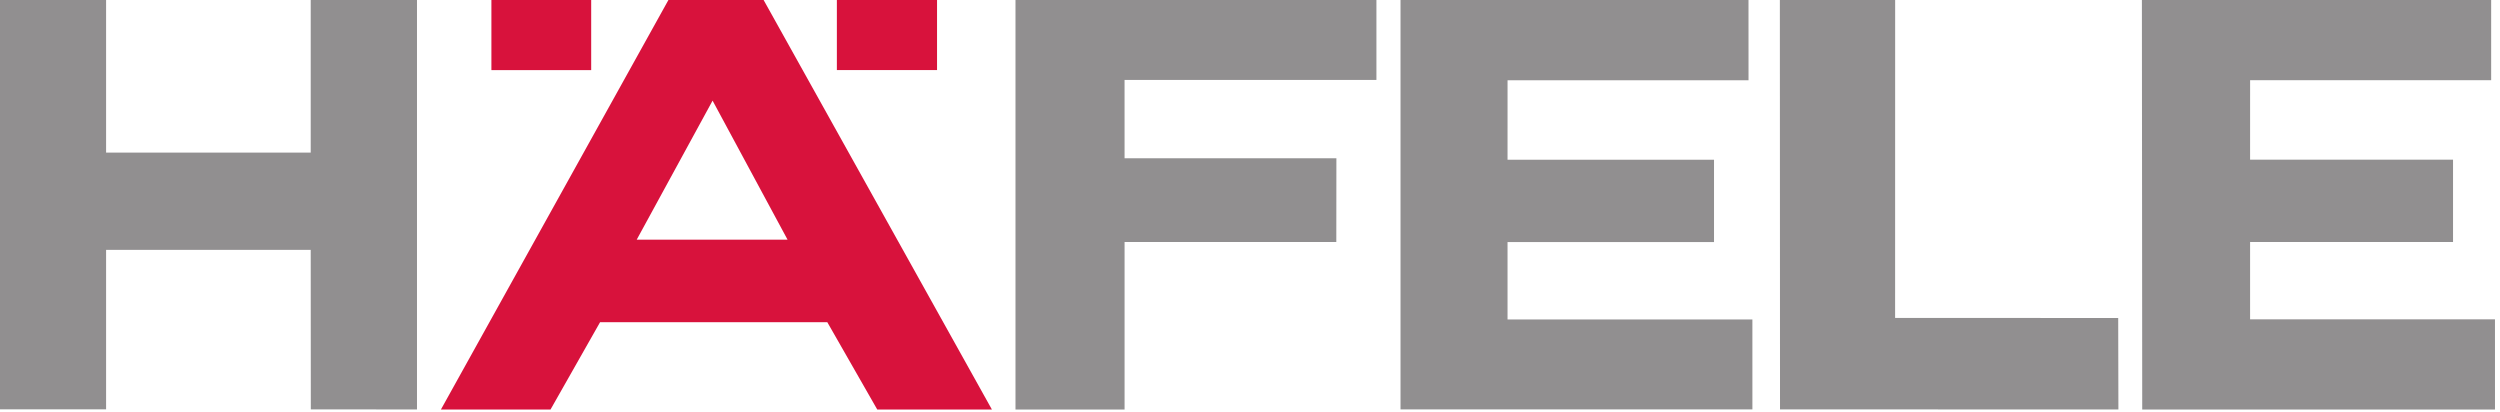 <?xml version="1.0" encoding="UTF-8" standalone="no"?>
<svg
   version="1.1"
   width="181.937"
   height="30"
   id="svg4031"
   sodipodi:docname="haefele.svg"
   inkscape:version="1.3.2 (091e20e, 2023-11-25)"
   xmlns:inkscape="http://www.inkscape.org/namespaces/inkscape"
   xmlns:sodipodi="http://sodipodi.sourceforge.net/DTD/sodipodi-0.dtd"
   xmlns="http://www.w3.org/2000/svg"
   xmlns:svg="http://www.w3.org/2000/svg"
   xmlns:rdf="http://www.w3.org/1999/02/22-rdf-syntax-ns#"
   xmlns:cc="http://creativecommons.org/ns#"
   xmlns:dc="http://purl.org/dc/elements/1.1/">
  <sodipodi:namedview
     id="namedview1"
     pagecolor="#ffffff"
     bordercolor="#000000"
     borderopacity="0.25"
     inkscape:showpageshadow="2"
     inkscape:pageopacity="0.0"
     inkscape:pagecheckerboard="0"
     inkscape:deskcolor="#d1d1d1"
     inkscape:zoom="0.86570546"
     inkscape:cx="442.99131"
     inkscape:cy="73.350583"
     inkscape:window-width="1792"
     inkscape:window-height="1092"
     inkscape:window-x="0"
     inkscape:window-y="28"
     inkscape:window-maximized="0"
     inkscape:current-layer="svg4031" />
  <defs
     id="defs4033" />
  <g
     transform="matrix(0.205,0,0,0.205,-1.775,-64.817)"
     id="layer1">
    <g
       transform="matrix(4.667,0,0,4.667,-1415.318,-1362.602)"
       id="g4074">
      <g
         transform="matrix(1.25,0,0,-1.25,411.648,359.625)"
         id="g3111">
        <path
           d="m 0,0 21.175,0.001 0.002,-4.958 H 6.513 L 6.512,-9.793 h 12.565 v -5.01 H 6.512 v -4.707 h 14.9 l 0.001,-5.473 H 0 Z"
           id="path3113"
           style="fill:#918f90;fill-opacity:1;fill-rule:nonzero;stroke:none" />
      </g>
      <g
         transform="matrix(1.25,0,0,-1.25,468.041,359.584)"
         id="g3115">
        <path
           d="M 0,0 21.254,-0.034 V -4.983 H 6.585 L 6.584,-9.82 h 12.35 v -5.01 H 6.584 v -4.706 h 14.902 l 10e-4,-5.49 H 0.02 Z"
           id="path3117"
           style="fill:#918f90;fill-opacity:1;fill-rule:nonzero;stroke:none" />
      </g>
      <g
         transform="matrix(1.25,0,0,-1.25,305.101,359.581)"
         id="g3119">
        <path
           d="M 0,0 H 6.468 V -9.391 H 18.92 V 0 l 6.467,0.008 v -25.031 l -6.461,0.005 -0.006,9.708 H 6.468 v -9.706 L 0,-25.015 Z"
           id="path3121"
           style="fill:#918f90;fill-opacity:1;fill-rule:nonzero;stroke:none" />
      </g>
      <g
         transform="matrix(1.25,0,0,-1.25,382.36,359.621)"
         id="g3123">
        <path
           d="M 0,0 21.964,-0.006 V -4.939 L 6.637,-4.94 6.638,-9.704 h 12.89 l -0.005,-5.097 H 6.638 V -24.996 H 0 Z"
           id="path3125"
           style="fill:#918f90;fill-opacity:1;fill-rule:nonzero;stroke:none" />
      </g>
      <g
         transform="matrix(1.25,0,0,-1.25,356.017,359.611)"
         id="g3127">
        <path
           d="m 0,0 h 5.701 l 13.938,-25.002 h -6.977 l -3.04,5.315 H -4.204 l -3.018,-5.318 h -6.669 z m 2.642,-6.206 -4.617,-8.459 h 9.178 z"
           id="path3129"
           style="fill:#d8123c;fill-opacity:1;fill-rule:nonzero;stroke:none" />
      </g>
      <path
         d="m 342.495,359.618 h 7.59 v 5.429 h -7.59 z"
         id="path3131"
         style="fill:#d8123c;fill-opacity:1;fill-rule:nonzero;stroke:none" />
      <g
         transform="matrix(1.25,0,0,-1.25,376.393,359.625)"
         id="g3133">
        <path
           d="M 0,0 -6.096,0.013 V -4.336 H 0 Z"
           id="path3135"
           style="fill:#d8123c;fill-opacity:1;fill-rule:nonzero;stroke:none" />
      </g>
      <g
         transform="matrix(1.25,0,0,-1.25,449.273,359.621)"
         id="g3137">
        <path
           d="m 0,0 -7.016,-0.008 0.009,-24.979 20.592,-0.004 -0.012,5.567 -13.576,0.003 z"
           id="path3139"
           style="fill:#918f90;fill-opacity:1;fill-rule:nonzero;stroke:none" />
      </g>
    </g>
  </g>
</svg>
